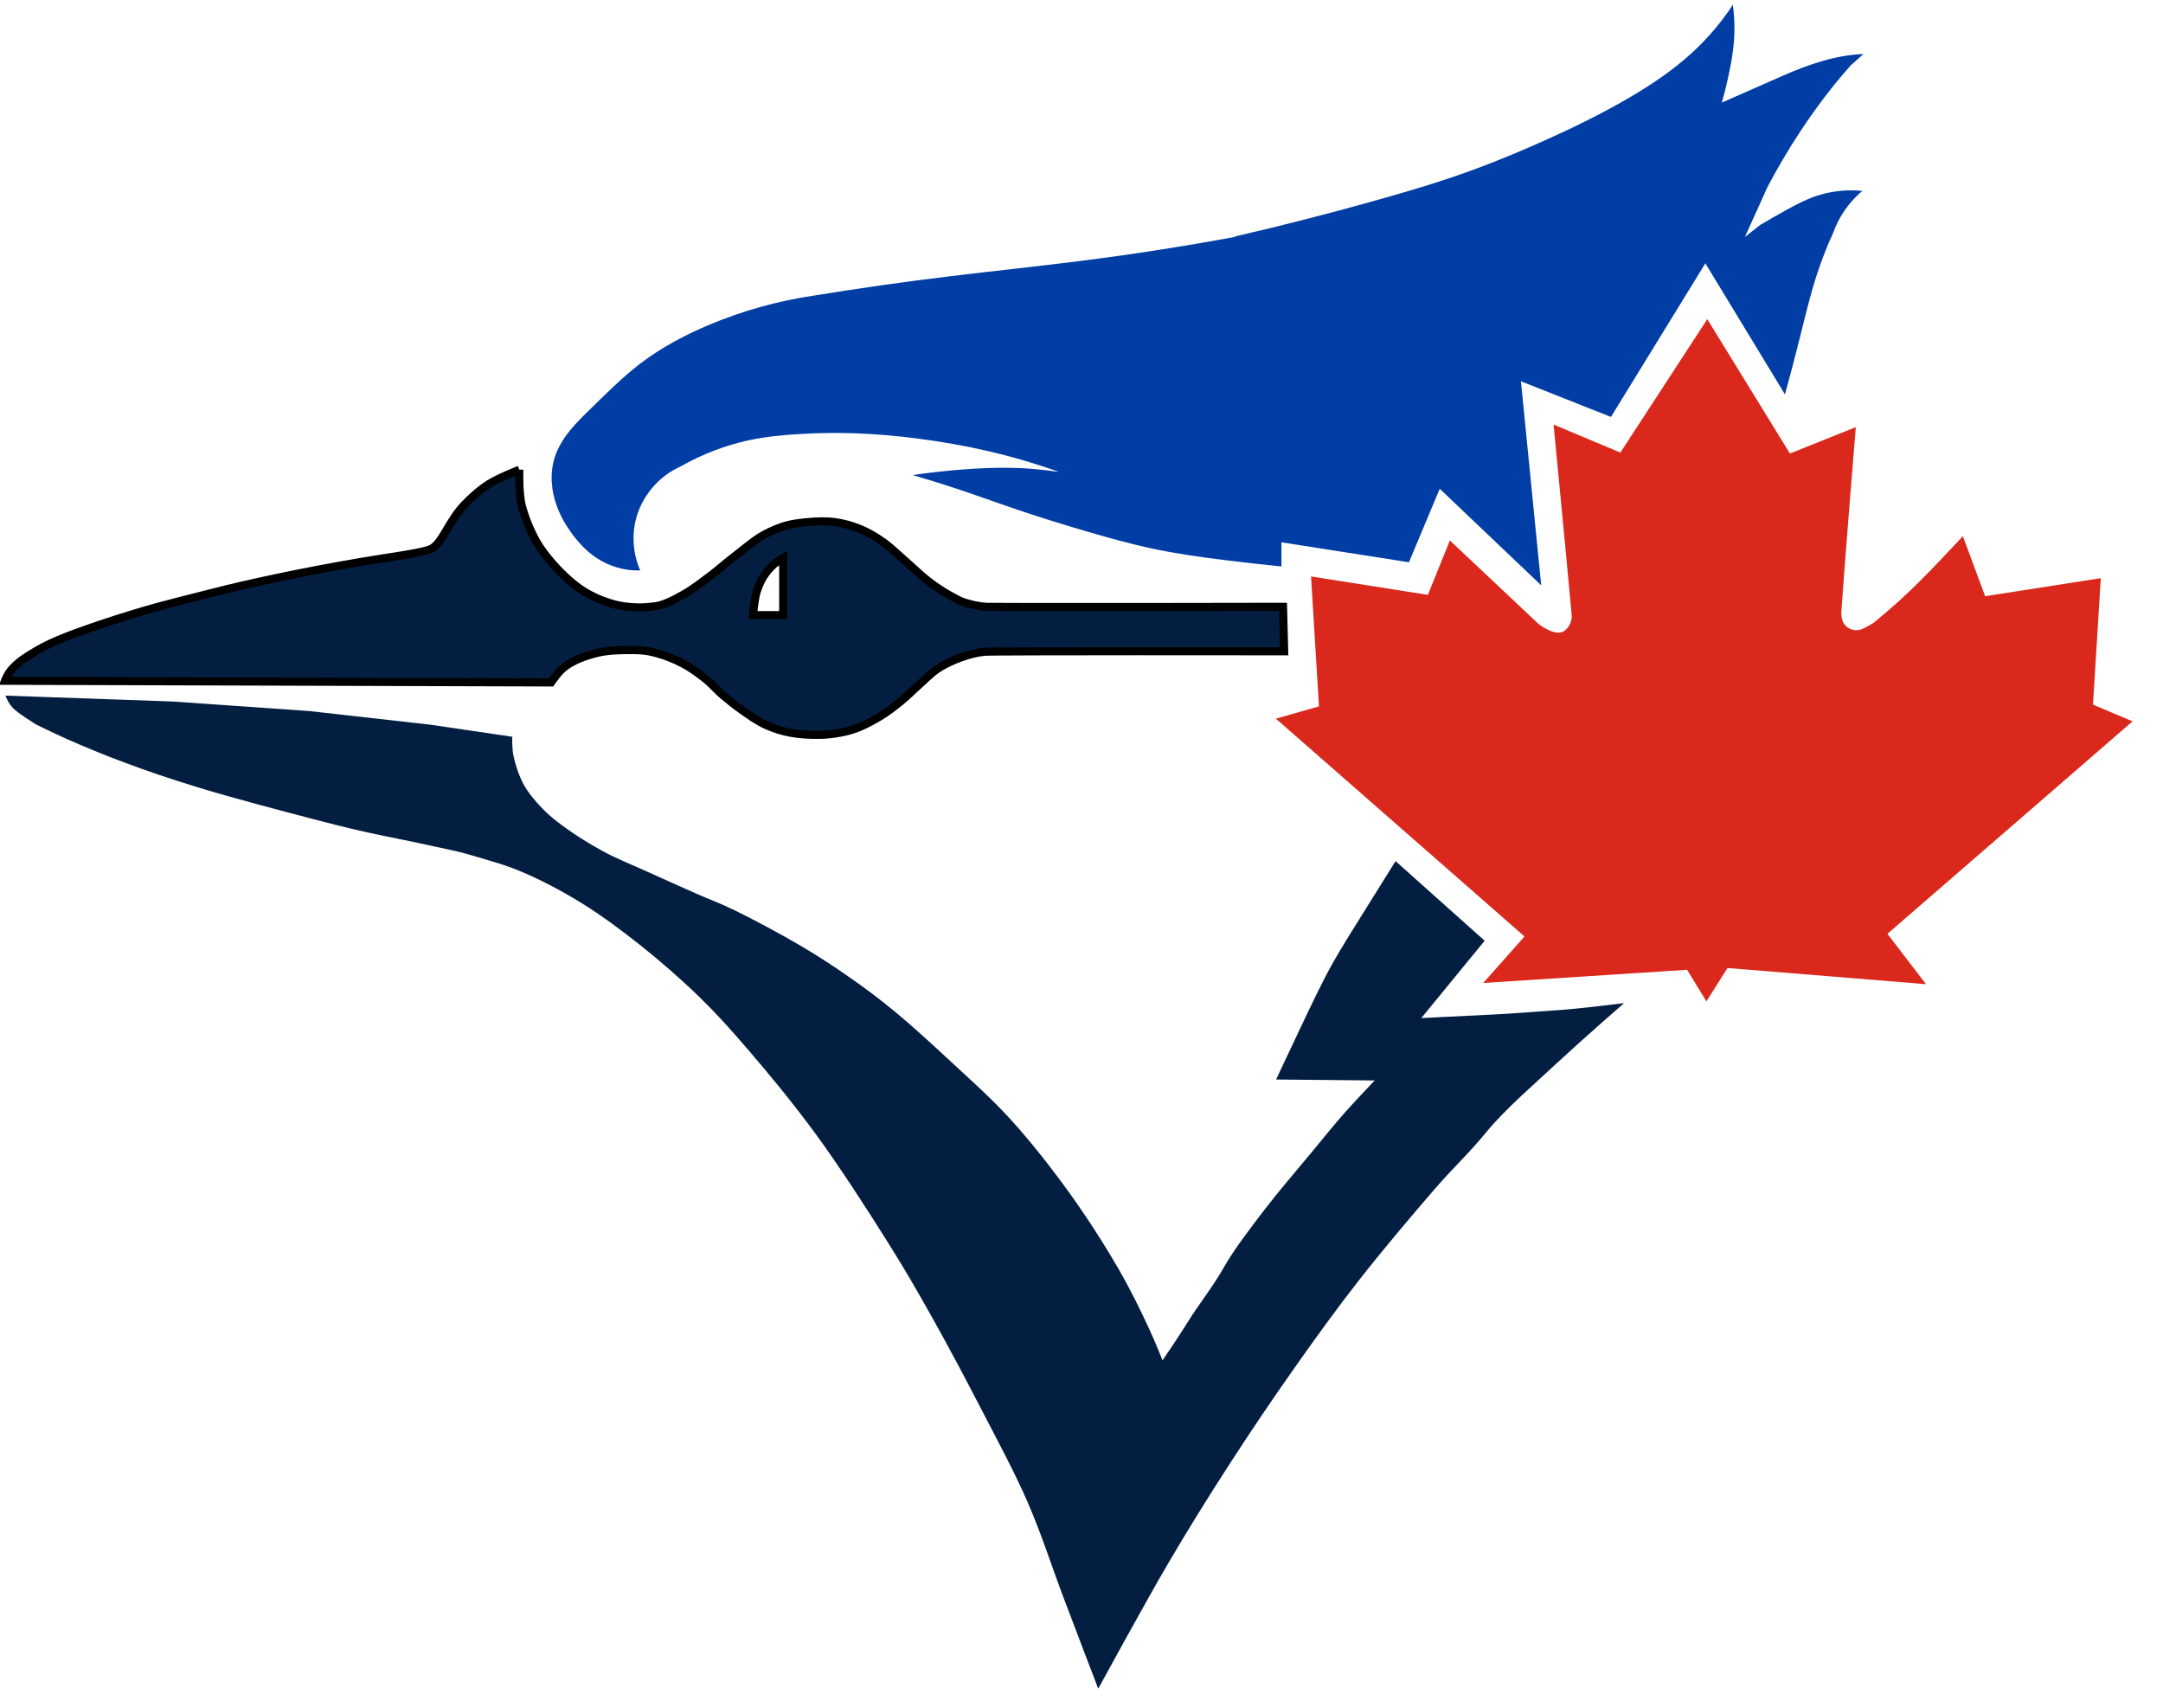 <?xml version="1.0" encoding="UTF-8"?>
<svg width="57px" height="45px" viewBox="0 0 57 45" version="1.1" xmlns="http://www.w3.org/2000/svg" xmlns:xlink="http://www.w3.org/1999/xlink">
    <!-- Generator: Sketch 42 (36781) - http://www.bohemiancoding.com/sketch -->
    <title>toronto-blue-jays-color</title>
    <desc>Created with Sketch.</desc>
    <defs></defs>
    <g id="Spritesheet" stroke="none" stroke-width="1" fill="none" fill-rule="evenodd">
        <g id="Artboard" transform="translate(-943, -5920)">
            <g id="T" transform="translate(47, 5869)">
                <g id="Group-28" transform="translate(896, 51)">
                    <g id="Sprites/T/Toronto-Blue-Jays-(Color)">
                        <g>
                            <path d="M32.544,6.231 L32.544,6.231 C33.163,6.088 33.78,5.939 34.395,5.781 C34.99,5.629 35.583,5.47 36.174,5.304 C36.835,5.119 37.496,4.928 38.147,4.711 C39.051,4.41 39.935,4.05 40.803,3.657 C41.537,3.326 42.261,2.969 42.956,2.561 C43.534,2.222 44.093,1.845 44.587,1.392 C44.997,1.016 45.361,0.59 45.665,0.126 C45.709,0.448 45.719,0.774 45.693,1.098 C45.672,1.357 45.628,1.612 45.577,1.865 C45.52,2.147 45.452,2.427 45.375,2.703 L46.951,2.009 C47.637,1.706 48.358,1.453 49.107,1.423 L48.773,1.72 C48.536,1.987 48.31,2.261 48.094,2.544 C47.871,2.835 47.659,3.135 47.457,3.44 C47.139,3.922 46.844,4.419 46.576,4.93 L45.982,6.245 L46.387,5.927 C46.621,5.787 46.858,5.653 47.096,5.521 C47.334,5.39 47.576,5.264 47.834,5.174 C48.044,5.101 48.264,5.053 48.485,5.031 C48.682,5.011 48.881,5.011 49.077,5.031 C48.963,5.127 48.856,5.234 48.759,5.349 C48.566,5.58 48.413,5.845 48.311,6.128 C48.145,6.491 48,6.863 47.876,7.242 C47.705,7.768 47.578,8.309 47.443,8.847 C47.315,9.364 47.179,9.88 47.038,10.393 L44.94,6.939 L42.452,10.986 L40.08,10.047 L40.614,15.423 L37.94,12.879 L37.129,14.816 L33.769,14.29 L33.769,14.926 C33.268,14.876 32.769,14.821 32.269,14.758 C31.609,14.677 30.95,14.583 30.301,14.442 C29.746,14.321 29.199,14.167 28.653,14.008 C28.076,13.839 27.502,13.663 26.932,13.472 C26.365,13.282 25.803,13.076 25.235,12.886 C24.842,12.755 24.447,12.633 24.05,12.518 C24.491,12.453 24.935,12.405 25.381,12.37 C25.763,12.341 26.146,12.323 26.529,12.327 C26.991,12.327 27.452,12.369 27.909,12.437 C27.3,12.218 26.679,12.036 26.049,11.889 C25.425,11.744 24.793,11.635 24.158,11.553 C23.629,11.485 23.096,11.438 22.563,11.419 C22.086,11.402 21.609,11.405 21.131,11.434 C20.675,11.459 20.218,11.501 19.771,11.593 C19.364,11.678 18.967,11.806 18.585,11.969 C18.361,12.065 18.142,12.174 17.931,12.294 C17.356,12.549 16.911,13.077 16.757,13.687 C16.645,14.131 16.687,14.612 16.871,15.031 C16.464,15.045 16.056,14.926 15.717,14.7 C15.466,14.534 15.256,14.312 15.077,14.07 C14.914,13.849 14.776,13.608 14.679,13.351 C14.524,12.937 14.484,12.474 14.618,12.054 C14.702,11.788 14.853,11.548 15.03,11.332 C15.206,11.116 15.408,10.923 15.607,10.729 C16.011,10.336 16.409,9.937 16.855,9.594 C17.419,9.161 18.051,8.825 18.707,8.551 C19.58,8.187 20.498,7.93 21.433,7.791 C22.634,7.596 23.841,7.424 25.049,7.278 C26.2,7.138 27.354,7.019 28.504,6.872 C29.864,6.7 31.22,6.488 32.569,6.238" id="path3086" fill="#003DA5"></path>
                            <path d="M13.685,12.379 C13.685,12.379 13.128,12.597 12.884,12.755 C12.641,12.912 12.414,13.114 12.228,13.311 C12.041,13.507 11.911,13.736 11.813,13.891 C11.715,14.046 11.578,14.334 11.387,14.45 C11.197,14.566 10.252,14.68 9.562,14.798 C8.873,14.915 7.991,15.081 7.32,15.223 C6.652,15.365 6.116,15.486 5.542,15.634 C4.968,15.783 4.38,15.923 3.84,16.08 C3.303,16.237 2.743,16.419 2.312,16.57 C1.883,16.721 1.597,16.831 1.319,16.96 C1.042,17.09 0.866,17.206 0.713,17.301 C0.559,17.397 0.43,17.505 0.314,17.63 C0.199,17.758 0.131,17.939 0.131,17.939 L14.521,17.983 C14.521,17.983 14.657,17.791 14.738,17.704 C14.82,17.618 14.893,17.546 15.082,17.444 C15.268,17.341 15.502,17.261 15.743,17.203 C15.984,17.146 16.216,17.135 16.453,17.131 C16.689,17.131 16.934,17.117 17.215,17.189 C17.498,17.257 17.79,17.373 18.019,17.498 C18.248,17.622 18.447,17.776 18.607,17.901 C18.766,18.03 18.902,18.197 19.061,18.327 C19.22,18.457 19.364,18.58 19.551,18.71 C19.739,18.84 19.963,19.005 20.186,19.104 C20.409,19.205 20.608,19.265 20.839,19.309 C21.07,19.352 21.306,19.367 21.57,19.364 C21.834,19.364 22.165,19.317 22.435,19.236 C22.703,19.154 22.951,19.019 23.17,18.889 C23.388,18.76 23.575,18.611 23.747,18.471 C23.92,18.331 24.047,18.196 24.207,18.055 C24.368,17.914 24.52,17.748 24.711,17.622 C24.902,17.495 25.121,17.397 25.327,17.323 C25.533,17.25 25.714,17.2 25.937,17.175 C26.16,17.152 33.841,17.162 33.841,17.162 L33.811,15.99 C33.811,15.99 27.115,16.004 25.981,15.99 C25.756,15.971 25.584,15.928 25.426,15.88 C25.269,15.831 25.22,15.791 25.039,15.695 C24.858,15.596 24.664,15.469 24.462,15.314 C24.26,15.159 24.032,14.934 23.834,14.763 C23.634,14.59 23.466,14.42 23.272,14.283 C23.077,14.146 22.887,14.031 22.674,13.943 C22.46,13.854 22.23,13.789 21.997,13.757 C21.765,13.727 21.527,13.736 21.292,13.757 C21.055,13.779 20.839,13.803 20.586,13.889 C20.413,13.948 20.176,14.061 20.033,14.151 C19.782,14.31 19.587,14.487 19.35,14.666 C19.135,14.83 18.928,15.017 18.717,15.175 C18.48,15.352 18.282,15.512 18.005,15.67 C17.807,15.782 17.513,15.941 17.287,15.972 C17.002,16.011 16.857,16.014 16.638,15.997 C16.422,15.982 16.258,15.952 16.036,15.88 C15.815,15.809 15.589,15.711 15.365,15.569 C15.142,15.426 14.924,15.235 14.716,15.02 C14.51,14.804 14.294,14.548 14.136,14.272 C13.977,13.995 13.831,13.636 13.749,13.318 C13.667,12.999 13.685,12.376 13.685,12.376 L13.685,12.379 Z M20.639,14.71 L20.639,16.209 L19.843,16.209 C19.843,16.209 19.879,15.8 19.937,15.605 C19.98,15.461 20.041,15.317 20.121,15.19 C20.196,15.069 20.29,14.962 20.395,14.868 C20.468,14.803 20.639,14.706 20.639,14.706 L20.639,14.71 Z" id="path3003" stroke="#000000" stroke-width="0.213" fill="#041E42"></path>
                            <path d="M38.207,14.241 L40.54,16.438 C40.733,16.584 41.009,16.736 41.201,16.64 C41.331,16.557 41.447,16.379 41.413,16.158 C41.276,14.659 40.94,11.187 40.94,11.187 L42.7,11.926 L44.991,8.41 L47.168,11.95 L48.905,11.256 C48.905,11.256 48.629,14.595 48.521,16.154 C48.535,16.344 48.564,16.466 48.744,16.568 C48.996,16.664 49.09,16.568 49.364,16.419 C50.302,15.659 50.928,14.981 51.726,14.128 L52.313,15.711 L55.361,15.235 L55.155,18.568 L56.198,19.008 L49.738,24.607 L50.755,25.934 L45.524,25.508 L44.968,26.388 L44.459,25.555 L39.087,25.902 L40.174,24.676 L33.622,18.937 L34.758,18.614 L34.549,15.19 L37.628,15.675 L38.207,14.241 Z" id="path4003" fill="#DA291C"></path>
                            <path d="M0.144,18.33 L4.544,18.485 L8.134,18.735 L11.318,19.093 L13.5,19.414 C13.5,19.414 13.486,19.716 13.534,19.927 C13.579,20.139 13.671,20.435 13.797,20.666 C13.923,20.897 14.102,21.105 14.286,21.298 C14.47,21.488 14.626,21.614 14.895,21.809 C15.162,22.004 15.544,22.245 15.908,22.441 C16.272,22.637 16.67,22.792 17.077,22.978 C17.484,23.163 17.967,23.379 18.353,23.55 C18.739,23.72 18.93,23.778 19.391,24.002 C19.85,24.226 20.593,24.623 21.095,24.919 C21.598,25.216 21.989,25.474 22.407,25.767 C22.824,26.058 23.154,26.305 23.6,26.671 C24.044,27.039 24.556,27.508 25.067,27.983 C25.576,28.456 26.127,28.94 26.652,29.52 C27.178,30.099 27.732,30.807 28.202,31.462 C28.673,32.118 29.138,32.851 29.478,33.44 C29.817,34.029 30.077,34.574 30.265,34.977 C30.454,35.381 30.635,35.847 30.635,35.847 C30.635,35.847 31.053,35.237 31.305,34.829 C31.555,34.421 31.955,33.918 32.24,33.415 C32.526,32.91 32.962,32.349 33.333,31.863 C33.705,31.378 34.175,30.835 34.526,30.41 C34.877,29.985 35.142,29.654 35.443,29.313 C35.746,28.972 36.227,28.471 36.227,28.471 L33.628,28.446 C33.628,28.446 34.022,27.604 34.266,27.093 C34.509,26.58 34.818,25.919 35.095,25.424 C35.373,24.927 35.619,24.55 35.897,24.1 C36.175,23.651 36.776,22.691 36.776,22.691 L39.124,24.789 L37.455,26.827 C37.455,26.827 38.302,26.783 38.972,26.753 C39.643,26.724 40.567,26.653 41.204,26.607 C41.629,26.578 42.798,26.433 42.798,26.433 C42.798,26.433 41.733,27.36 41.128,27.922 C40.523,28.487 39.669,29.221 39.18,29.818 C38.665,30.445 38.353,30.703 37.789,31.354 C37.224,32.006 36.426,32.95 35.81,33.738 C35.194,34.525 34.656,35.275 34.093,36.074 C33.53,36.872 32.986,37.677 32.435,38.528 C31.884,39.38 31.374,40.192 30.79,41.186 C30.205,42.18 28.941,44.498 28.941,44.498 C28.941,44.498 28.332,42.909 28.024,42.092 C27.714,41.274 27.445,40.421 27.084,39.592 C26.723,38.762 26.271,37.931 25.853,37.122 C25.435,36.313 24.993,35.479 24.577,34.739 C24.16,33.998 23.87,33.488 23.36,32.678 C22.851,31.866 22.111,30.723 21.501,29.889 C20.89,29.056 20.242,28.274 19.724,27.672 C19.206,27.072 18.899,26.729 18.425,26.267 C17.95,25.804 17.394,25.32 16.875,24.908 C16.355,24.496 15.833,24.109 15.311,23.788 C14.791,23.467 14.237,23.179 13.761,22.978 C13.285,22.776 12.892,22.679 12.524,22.566 C12.156,22.452 11.88,22.398 11.521,22.321 C11.164,22.242 10.644,22.131 10.09,22.021 C9.538,21.909 9.098,21.804 8.253,21.584 C7.407,21.363 6.087,21.014 5.26,20.761 C4.432,20.508 3.858,20.309 3.279,20.093 C2.702,19.879 2.175,19.656 1.789,19.486 C1.403,19.316 0.955,19.093 0.955,19.093 C0.955,19.093 0.464,18.791 0.335,18.652 C0.206,18.513 0.144,18.33 0.144,18.33 L0.144,18.33 Z" id="path4005" fill="#041E42"></path>
                        </g>
                    </g>
                </g>
            </g>
        </g>
    </g>
</svg>